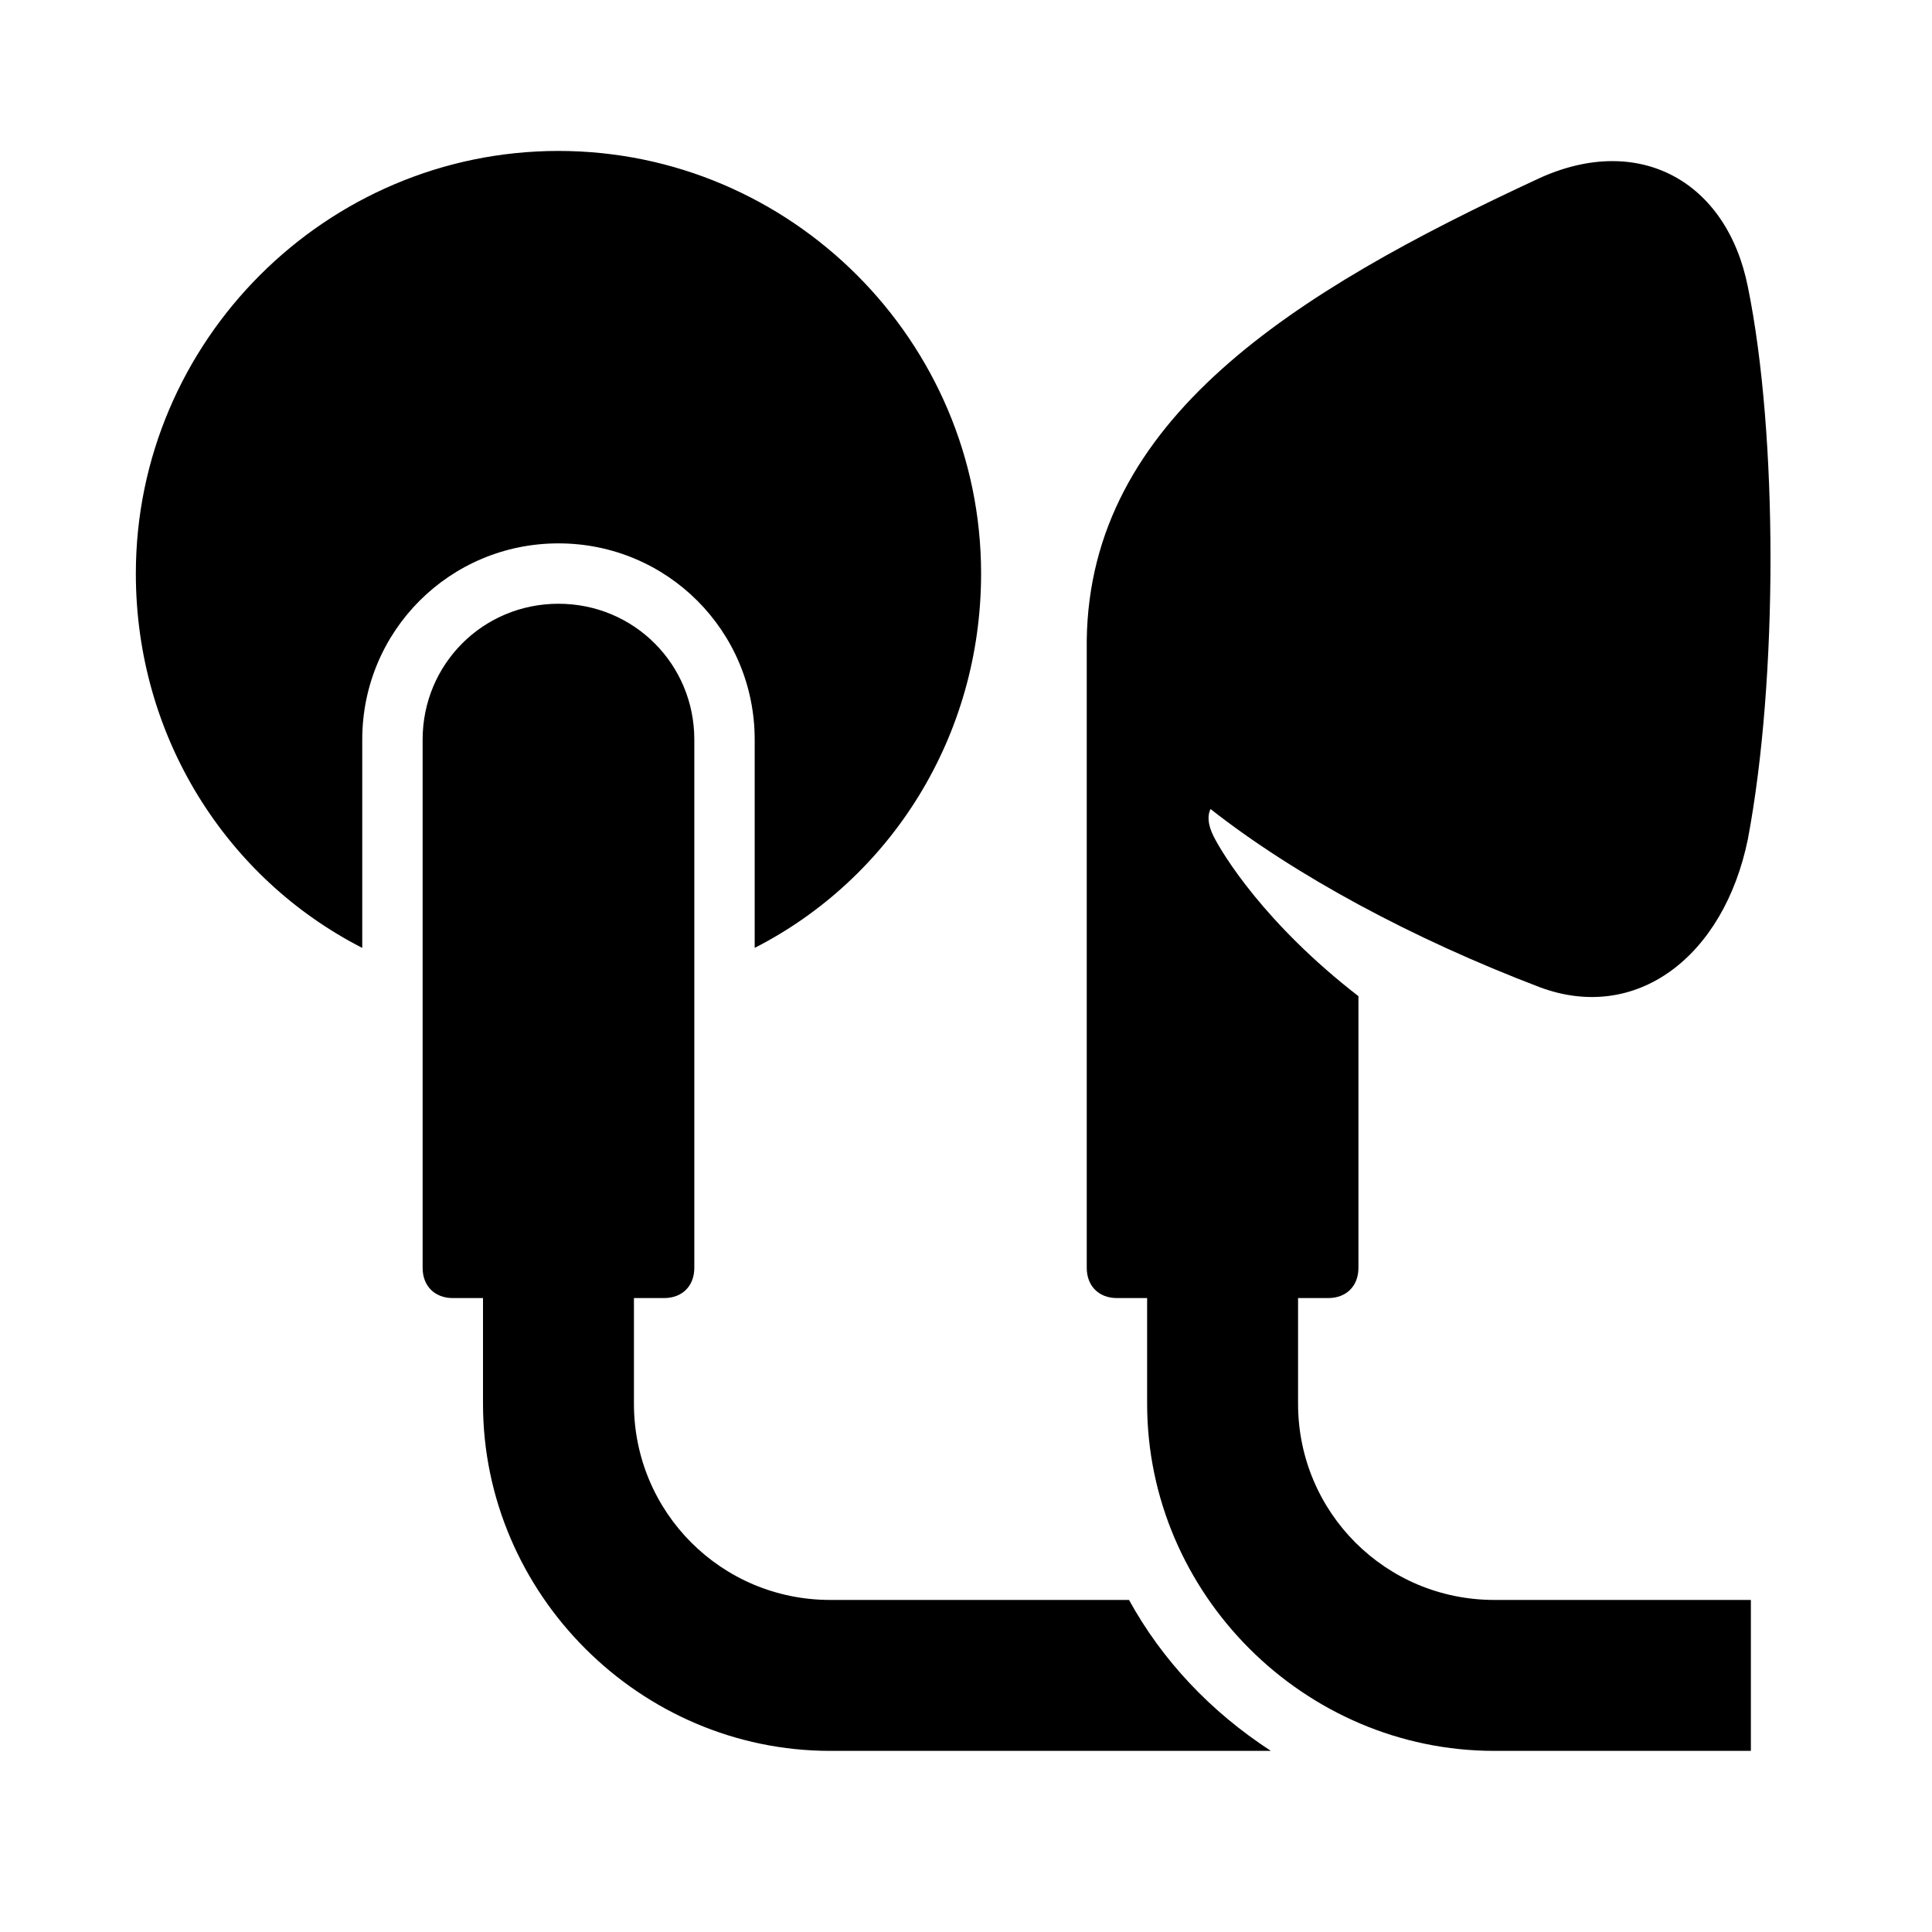 <?xml version="1.0" encoding="utf-8"?>
<!-- Generator: Adobe Illustrator 21.0.2, SVG Export Plug-In . SVG Version: 6.00 Build 0)  -->
<!DOCTYPE svg PUBLIC "-//W3C//DTD SVG 1.1//EN" "http://www.w3.org/Graphics/SVG/1.1/DTD/svg11.dtd">
<svg version="1.1" xmlns="http://www.w3.org/2000/svg" xmlns:xlink="http://www.w3.org/1999/xlink" x="0px" y="0px" width="64px"
	 height="64px" viewBox="0 0 64 64" style="enable-background:new 0 0 64 64;" xml:space="preserve">
<style type="text/css">
	.st0{fill:none;}
</style>
<g id="_x36_4px_Box">
	<rect class="st0" width="64" height="64"/>
</g>
<g id="Icon">
	<g>
		<g>
			<path d="M25,24.5v6.9c4.5-2.3,7.5-7,7.5-12.4c0-7.7-6.3-14-14-14s-14,6.3-14,14c0,5.4,3,10.1,7.5,12.4v-6.9
				c0-3.6,2.9-6.5,6.5-6.5S25,20.9,25,24.5z M43,46.5V43h1c0.6,0,1-0.4,1-1v-9c-3.1-2.4-4.5-4.7-4.8-5.3c-0.2-0.4-0.2-0.7-0.1-0.9
				c2.8,2.2,6.7,4.3,10.9,5.9c3.2,1.2,6.1-1,6.9-4.9c1-5.3,1-13.4,0-18.3C57.2,6,54.3,4.4,51,5.9c-8.2,3.8-14.9,8-15,15.3
				c0,0,0,20.8,0,20.8c0,0.6,0.4,1,1,1h1v3.5C38,52.8,43.2,58,49.5,58H58v-5h-8.5C45.9,53,43,50.1,43,46.5z M37.4,53h-9.9
				c-3.6,0-6.5-2.9-6.5-6.5V43h1c0.6,0,1-0.4,1-1V24.5c0-2.5-2-4.5-4.5-4.5S14,22,14,24.5V42c0,0.6,0.4,1,1,1h1v3.5
				C16,52.8,21.2,58,27.5,58h14.6C40.1,56.7,38.5,55,37.4,53z"/>
		</g>
	</g>
</g>
</svg>
